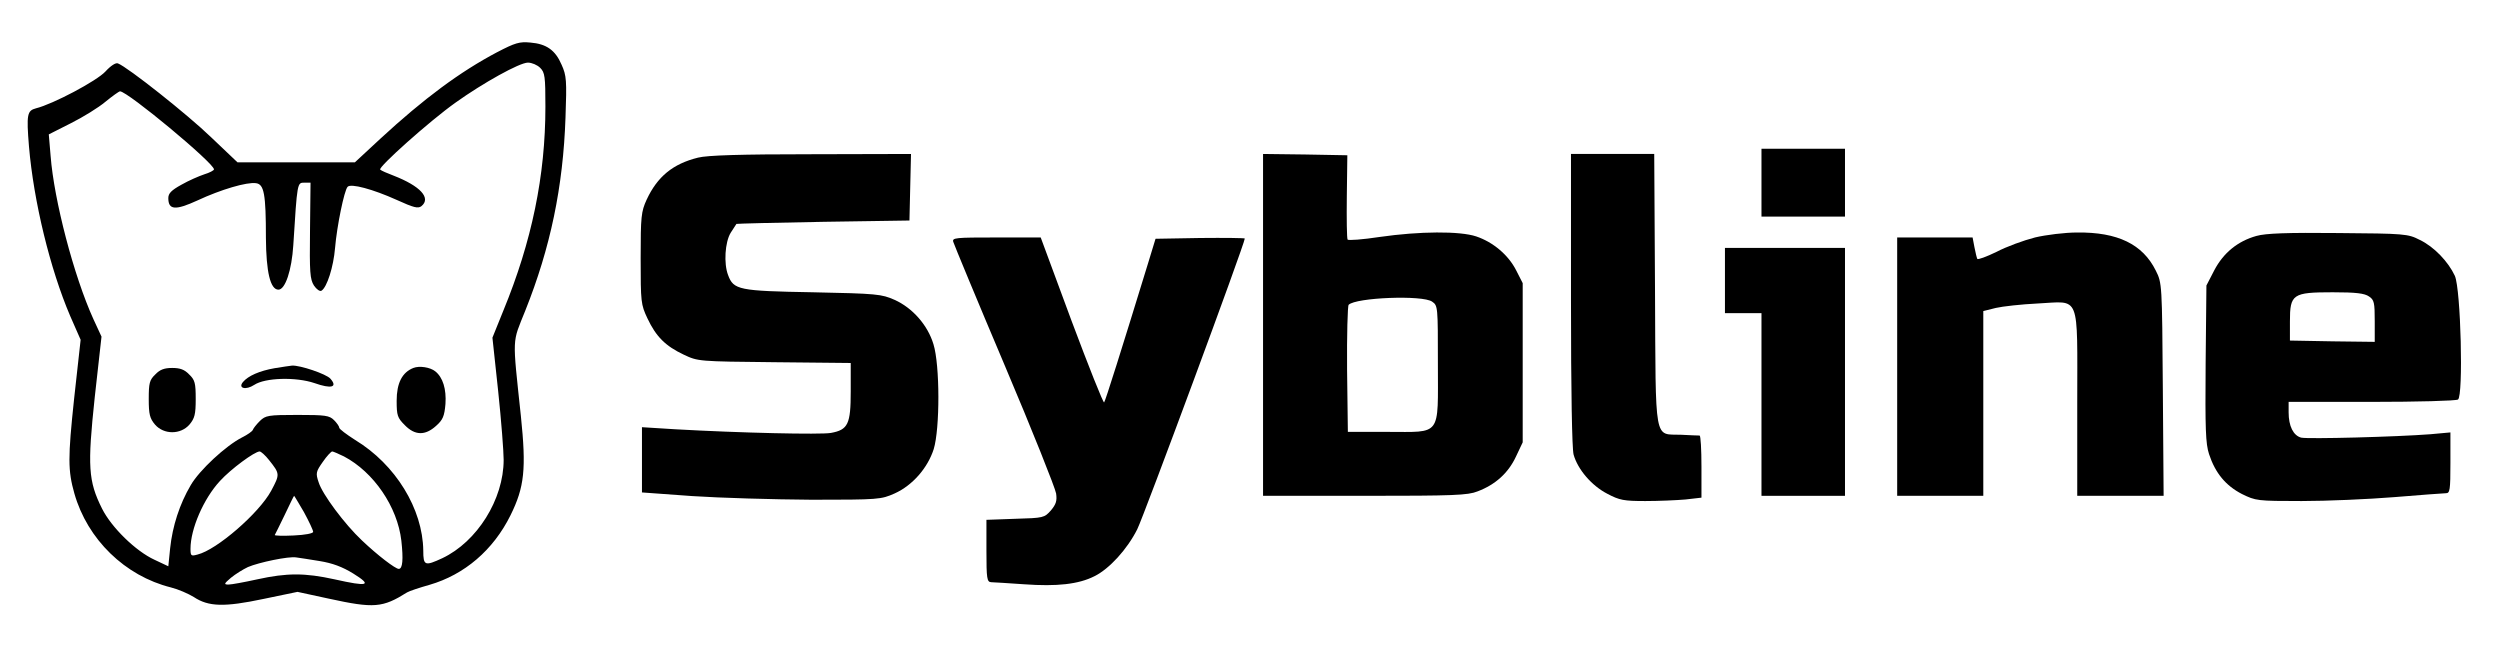 <?xml version="1.0" standalone="no"?>
<!DOCTYPE svg PUBLIC "-//W3C//DTD SVG 20010904//EN"
 "http://www.w3.org/TR/2001/REC-SVG-20010904/DTD/svg10.dtd">
<svg version="1.0" xmlns="http://www.w3.org/2000/svg"
 width="958pt" height="250pt" viewBox="0 0 958 250"
 preserveAspectRatio="xMidYMid meet">

<g transform="translate(0,250) scale(0.1,-0.1)"
fill="#000000" stroke="none">
<path d="M1905 2300 c-142 -75 -280 -177 -448 -332 l-97 -90 -225 0 -225 0
-101 96 c-90 87 -320 269 -357 283 -8 4 -28 -9 -48 -31 -33 -36 -201 -125
-266 -141 -34 -9 -37 -23 -27 -146 18 -211 81 -470 158 -650 l40 -91 -25 -226
c-24 -226 -24 -275 1 -363 50 -176 194 -316 370 -360 28 -7 67 -24 88 -37 56
-37 116 -39 267 -7 l130 27 120 -26 c174 -38 206 -35 300 24 8 5 47 18 86 29
134 39 244 133 310 266 54 109 61 178 40 381 -33 312 -34 276 17 404 96 240
145 474 154 740 5 142 4 160 -15 202 -24 56 -58 80 -120 85 -41 4 -58 -1 -127
-37z m165 -60 c18 -18 20 -33 20 -149 0 -264 -52 -516 -161 -781 l-42 -104 22
-205 c12 -114 21 -231 21 -263 0 -152 -102 -314 -235 -377 -67 -31 -73 -29
-73 29 -2 160 -106 330 -261 424 -33 21 -61 42 -61 47 0 5 -9 18 -20 29 -18
18 -33 20 -140 20 -113 0 -122 -2 -144 -23 -13 -13 -25 -28 -27 -34 -2 -6 -21
-19 -41 -29 -63 -32 -164 -126 -197 -183 -43 -73 -70 -157 -79 -242 l-7 -69
-53 25 c-72 33 -165 124 -201 196 -53 106 -56 162 -28 426 l26 233 -31 67
c-75 165 -151 456 -164 625 l-7 83 85 43 c46 23 106 60 132 82 27 22 52 40 56
40 29 0 360 -275 360 -299 0 -4 -17 -13 -37 -19 -21 -7 -60 -24 -88 -40 -38
-21 -50 -33 -50 -51 0 -46 27 -48 112 -9 90 42 189 71 224 66 31 -4 38 -41 38
-210 1 -131 17 -198 48 -198 26 0 51 74 57 171 15 240 15 239 42 239 l24 0 -2
-183 c-2 -161 0 -187 15 -211 10 -15 23 -24 29 -20 21 13 46 91 52 164 7 83
35 220 48 234 12 14 97 -9 188 -50 66 -30 82 -34 95 -24 38 31 -4 77 -107 117
-24 9 -47 19 -51 23 -10 8 189 186 289 257 105 75 245 153 277 153 15 0 36 -9
47 -20z m-1039 -1503 c42 -53 42 -54 8 -118 -46 -85 -208 -226 -282 -244 -25
-7 -27 -5 -27 22 0 76 50 192 113 260 42 46 133 113 152 113 5 0 22 -15 36
-33z m287 14 c114 -60 205 -193 220 -323 8 -72 5 -108 -10 -108 -13 0 -81 52
-141 109 -66 62 -152 177 -166 223 -12 35 -10 41 16 78 15 22 32 40 36 40 4 0
24 -9 45 -19z m-153 -214 c19 -35 35 -69 35 -75 0 -6 -30 -12 -75 -14 -41 -2
-74 -1 -72 2 2 3 19 38 38 77 19 40 35 73 36 73 1 0 18 -29 38 -63z m60 -187
c49 -8 87 -22 129 -48 74 -46 57 -51 -72 -22 -114 25 -182 25 -296 0 -50 -11
-99 -20 -110 -20 -19 0 -18 3 9 26 17 14 46 32 65 41 42 18 157 42 185 37 11
-1 51 -8 90 -14z"/>
<path d="M1052 1089 c-57 -10 -101 -29 -121 -53 -20 -24 11 -32 43 -11 42 28
160 31 231 7 65 -23 90 -16 61 17 -16 18 -117 52 -147 50 -8 -1 -38 -5 -67
-10z"/>
<path d="M1584 1090 c-43 -17 -64 -58 -64 -126 0 -56 3 -65 31 -93 39 -40 78
-41 120 -3 26 23 32 37 36 84 4 57 -10 102 -39 125 -20 16 -61 22 -84 13z"/>
<path d="M595 1065 c-22 -21 -25 -33 -25 -94 0 -59 4 -74 24 -98 34 -39 98
-39 132 0 20 24 24 39 24 98 0 61 -3 73 -25 94 -18 19 -35 25 -65 25 -30 0
-47 -6 -65 -25z"/>
<path d="M6750 1800 l0 -130 160 0 160 0 0 130 0 130 -160 0 -160 0 0 -130z"/>
<path d="M2675 1896 c-97 -24 -156 -73 -197 -161 -21 -46 -23 -64 -23 -225 0
-168 1 -177 26 -230 33 -70 69 -106 139 -139 55 -26 56 -26 348 -29 l292 -3 0
-109 c0 -125 -10 -147 -76 -159 -39 -7 -349 0 -596 14 l-128 8 0 -125 0 -125
193 -14 c105 -7 311 -13 457 -14 258 0 266 1 318 24 69 31 127 98 150 170 24
78 24 322 -1 402 -22 73 -80 139 -149 170 -50 22 -67 24 -313 29 -284 5 -304
9 -325 66 -17 44 -12 126 10 162 11 17 21 33 22 34 2 1 152 5 333 8 l330 5 3
128 3 127 -383 -1 c-268 0 -398 -4 -433 -13z"/>
<path d="M4840 1255 l0 -655 390 0 c340 0 395 2 432 17 69 26 118 71 147 133
l26 55 0 305 0 305 -25 49 c-30 59 -88 108 -153 130 -63 21 -217 20 -370 -2
-65 -10 -121 -14 -123 -10 -3 5 -4 79 -3 166 l2 157 -162 3 -161 2 0 -655z
m648 89 c22 -15 22 -19 22 -238 0 -282 16 -261 -194 -261 l-151 0 -3 239 c-1
132 2 244 6 248 28 28 284 38 320 12z"/>
<path d="M6020 1353 c0 -354 4 -572 10 -595 16 -57 69 -119 129 -150 47 -25
64 -28 146 -28 50 0 120 3 154 6 l61 7 0 118 c0 66 -3 119 -7 120 -5 0 -36 1
-71 3 -105 4 -97 -42 -100 556 l-3 520 -159 0 -160 0 0 -557z"/>
<path d="M7798 1590 c-43 -11 -109 -35 -147 -55 -39 -19 -72 -31 -74 -27 -2 4
-7 24 -11 45 l-7 37 -144 0 -145 0 0 -495 0 -495 165 0 165 0 0 354 0 354 48
12 c26 6 98 14 160 17 166 8 152 45 152 -384 l0 -353 166 0 165 0 -3 408 c-3
405 -3 407 -27 455 -50 101 -146 148 -302 146 -46 0 -119 -9 -161 -19z"/>
<path d="M8647 1596 c-72 -20 -127 -65 -162 -132 l-30 -58 -3 -299 c-2 -253 0
-307 13 -347 24 -73 64 -121 126 -153 53 -26 58 -27 229 -27 96 0 256 7 355
15 99 8 188 15 198 15 15 0 17 12 17 116 l0 117 -77 -7 c-129 -10 -468 -19
-495 -13 -30 8 -48 44 -48 97 l0 40 318 0 c174 0 323 4 331 9 21 13 11 422
-12 474 -25 54 -80 112 -135 138 -45 23 -57 24 -312 26 -195 2 -278 -1 -313
-11z m431 -232 c20 -13 22 -24 22 -95 l0 -79 -162 2 -163 3 0 73 c0 105 10
112 164 112 89 0 122 -4 139 -16z"/>
<path d="M3653 1573 c3 -10 91 -223 197 -473 106 -250 194 -471 197 -491 4
-28 0 -41 -20 -65 -25 -28 -28 -29 -136 -32 l-111 -4 0 -119 c0 -106 2 -119
18 -120 9 0 67 -4 127 -8 125 -9 208 0 269 31 57 28 126 104 164 180 25 50
412 1095 412 1114 0 2 -77 3 -171 2 l-171 -3 -29 -95 c-101 -329 -163 -526
-168 -532 -3 -4 -59 137 -125 313 l-118 319 -170 0 c-158 0 -170 -1 -165 -17z"/>
<path d="M6610 1425 l0 -125 70 0 70 0 0 -350 0 -350 160 0 160 0 0 475 0 475
-230 0 -230 0 0 -125z"/>
</g>
</svg>
